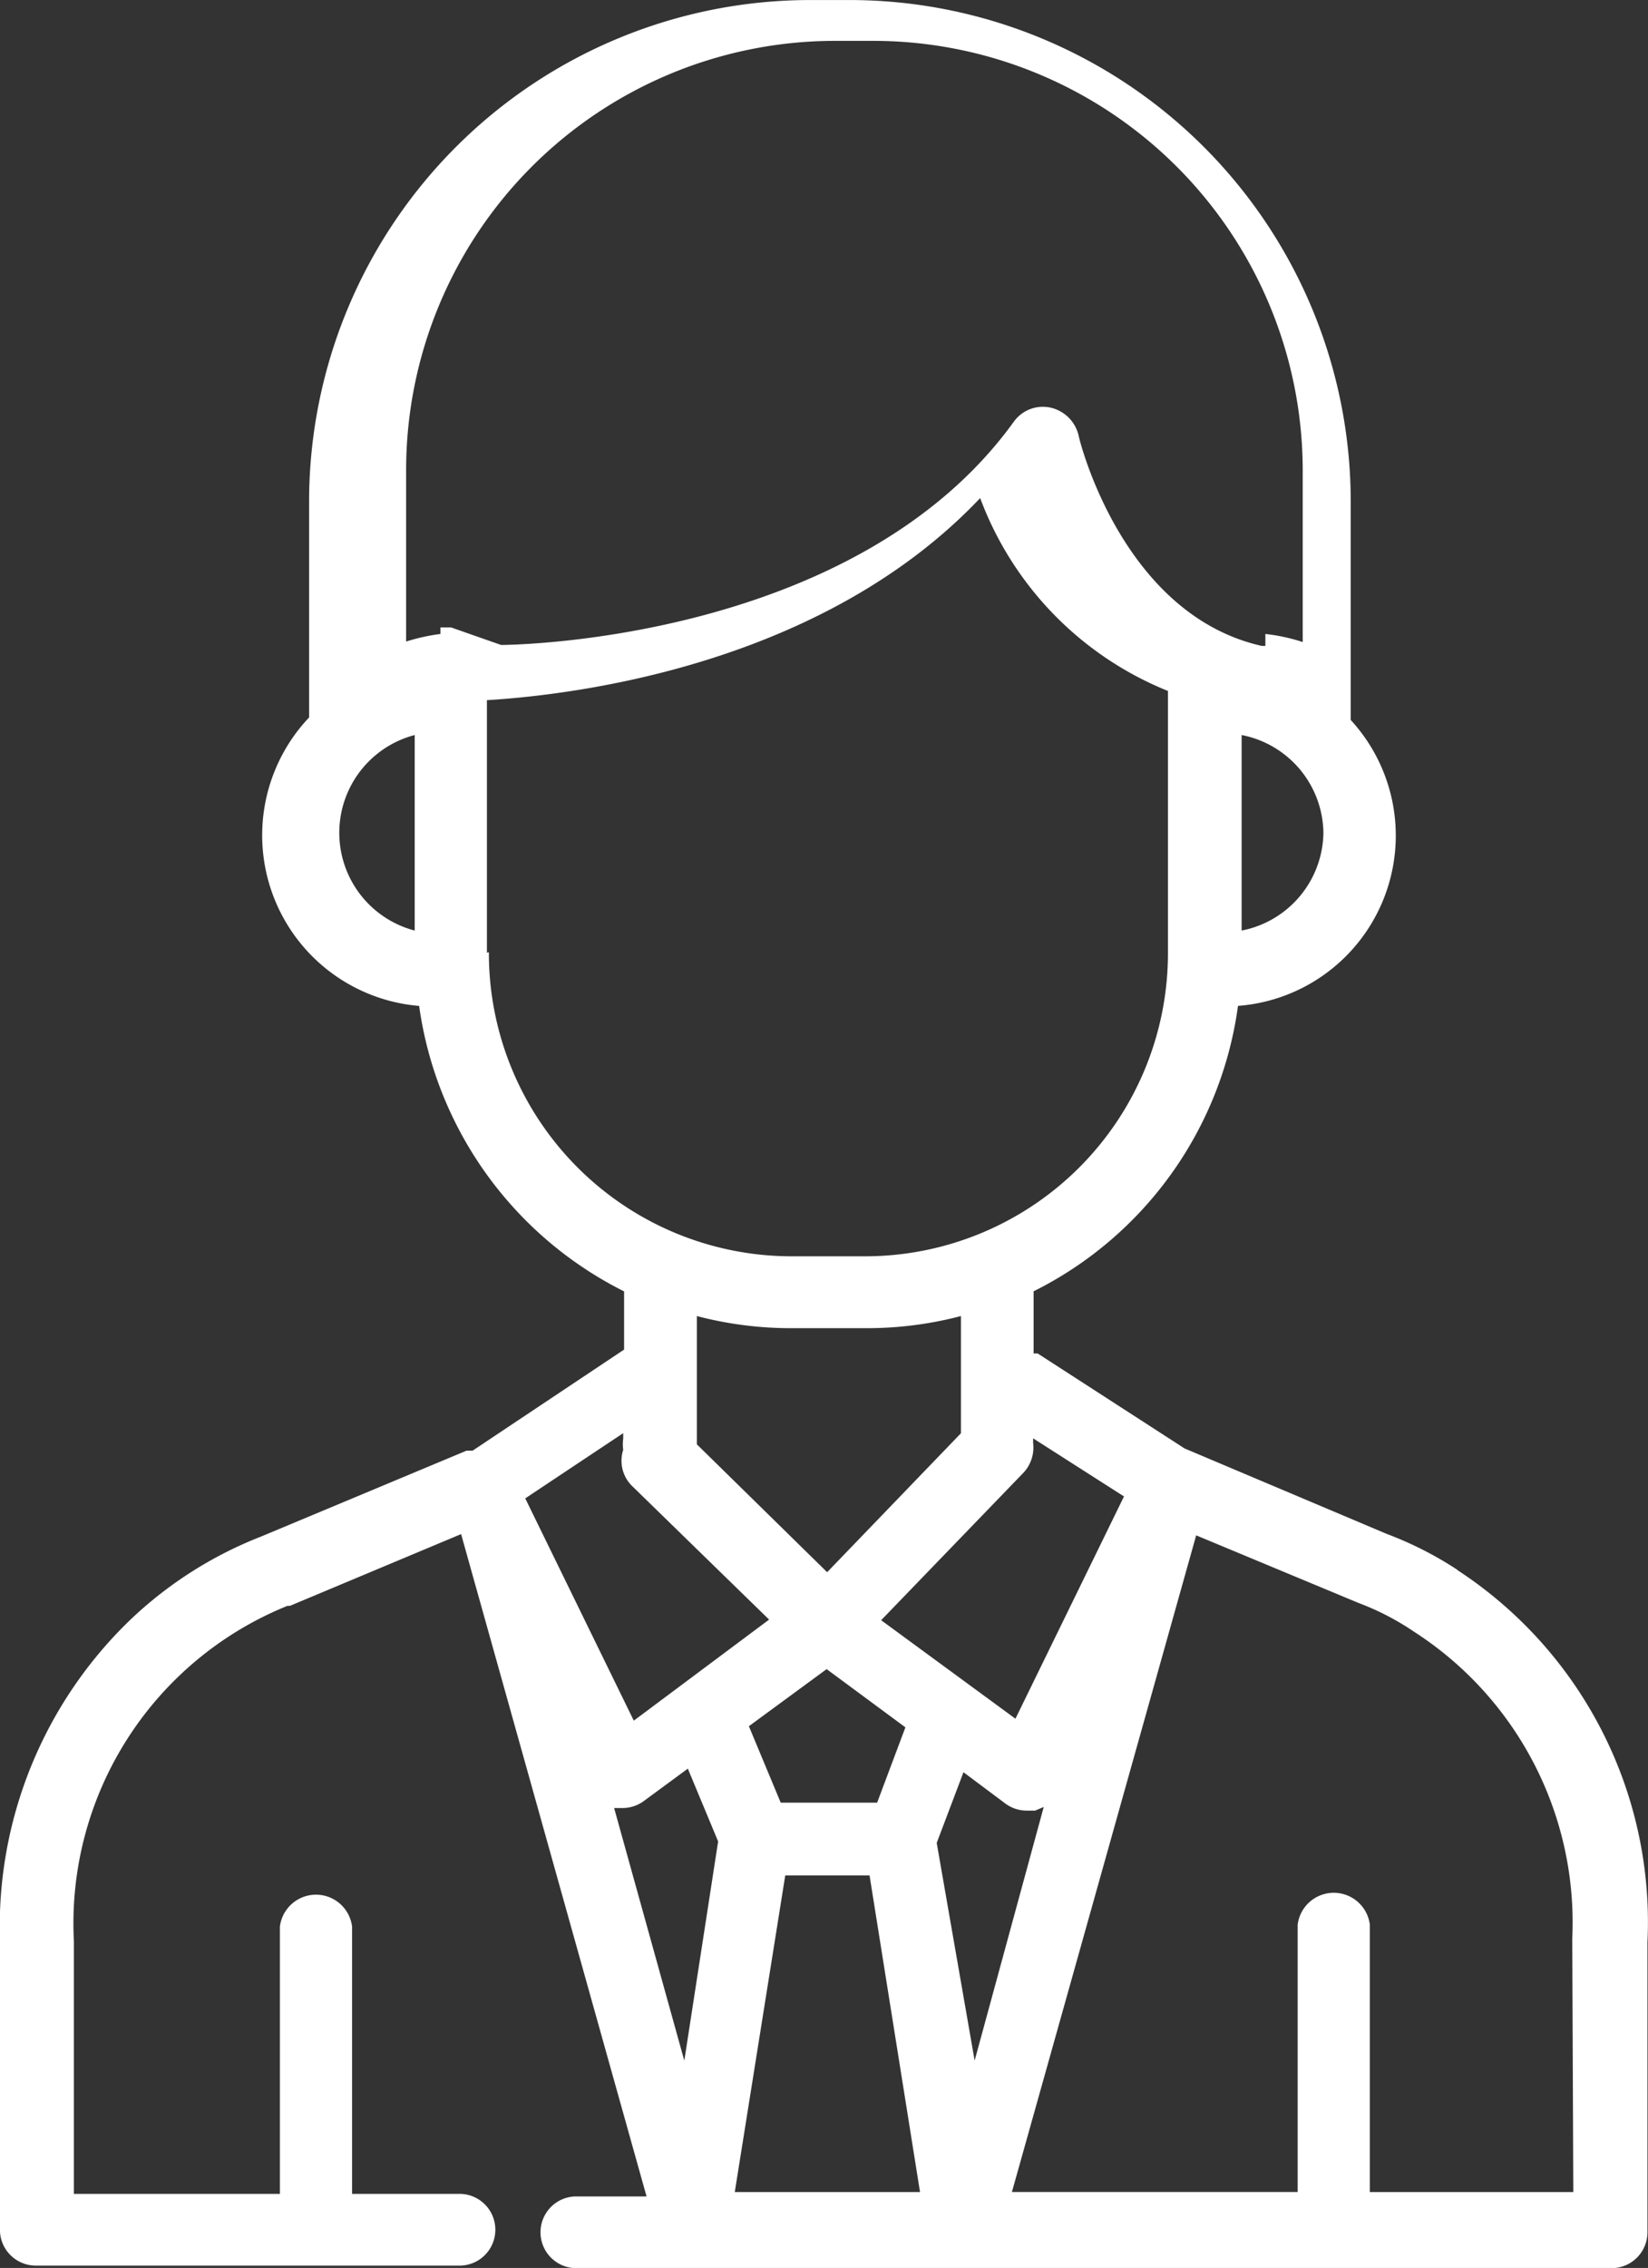 <svg xmlns="http://www.w3.org/2000/svg" width="45.319" height="62.321"><rect width="100%" height="100%" fill="#333333" stroke="none"/><g id="icn4" transform="translate(-496 -2793.319)"><path id="Path_15" data-name="Path 15" d="M81.028 2235.344a9.882 9.882 0 0 0-1.944-.986l-5.553-2.346-4.04-2.61h-.111v-1.708a10.315 10.315 0 0 0 5.62-7.843 4.693 4.693 0 0 0 3.1-7.857v-6.011a13.786 13.786 0 0 0-13.772-13.772h-1.1a13.786 13.786 0 0 0-13.772 13.772v5.942a4.706 4.706 0 0 0 3.026 7.927 10.371 10.371 0 0 0 5.636 7.844v1.6l-4.165 2.777h-.167l-5.65 2.36a11.02 11.02 0 0 0-3.6 2.291 11.7 11.7 0 0 0-3.582 8.788v7.969a.986.986 0 0 0 .986.986h11.683a.986.986 0 0 0 0-1.971h-2.985v-7.344a1 1 0 0 0-1.985 0v7.344h-5.665v-6.941a9.412 9.412 0 0 1 5.873-9.218h.069l4.706-1.971 5.1 18.2h-1.962a.986.986 0 0 0 0 1.971h28.5a.986.986 0 0 0 .986-.986v-7.969a11.551 11.551 0 0 0-5.234-10.232zm-9.163-2.013l-2.985 6.108-3.693-2.707 3.915-4.054a1.015 1.015 0 0 0 .264-.819v-.125zm-6.011 6.345l-.777 2.069h-2.652l-.875-2.1 2.138-1.569zm-5.734-7.776v-3.526a10.156 10.156 0 0 0 2.624.333h2.013a10.156 10.156 0 0 0 2.624-.333v3.221l-3.679 3.818zm17.229-16.812a2.777 2.777 0 0 1-2.249 2.693v-5.373a2.776 2.776 0 0 1 2.249 2.681zm-24.989 2.693a2.777 2.777 0 0 1 0-5.373zm1-8.33h-.292v.18a5.452 5.452 0 0 0-.944.208v-4.706a11.8 11.8 0 0 1 11.787-11.8h1.069a11.814 11.814 0 0 1 11.8 11.8v4.72a5.044 5.044 0 0 0-1.027-.222v-.2.528h-.1c-3.873-.875-5.04-5.747-5.04-5.8a1.027 1.027 0 0 0-.777-.75.985.985 0 0 0-1 .388c-4.387 6.081-13.952 6.136-14.1 6.136zm.986 8.941v-6.942c2.527-.153 9.246-1 13.564-5.553a9.163 9.163 0 0 0 5.164 5.3v7.205a8.33 8.33 0 0 1-8.33 8.33h-1.986a8.33 8.33 0 0 1-8.358-8.357zm3.748 13.2v.153a1.084 1.084 0 0 0 0 .305.972.972 0 0 0 .25 1l3.762 3.665-3.721 2.777-2.985-6.108zm1.68 17.243l-1.93-6.942h.236a.984.984 0 0 0 .583-.194l1.208-.888.833 2zm1.388 3.61l1.388-8.7h2.318l1.388 8.7zm5.553-9.593l.736-1.943 1.152.861a.984.984 0 0 0 .583.194h.236l.236-.1-1.9 6.969zm17.506 9.593h-5.595v-7.345a1 1 0 0 0-1.985 0v7.344h-7.858l5.067-18.044 4.47 1.86a7.265 7.265 0 0 1 1.527.792 9.5 9.5 0 0 1 4.345 8.427z" transform="translate(455.044 601.109)" fill="#fff"/></g></svg>
